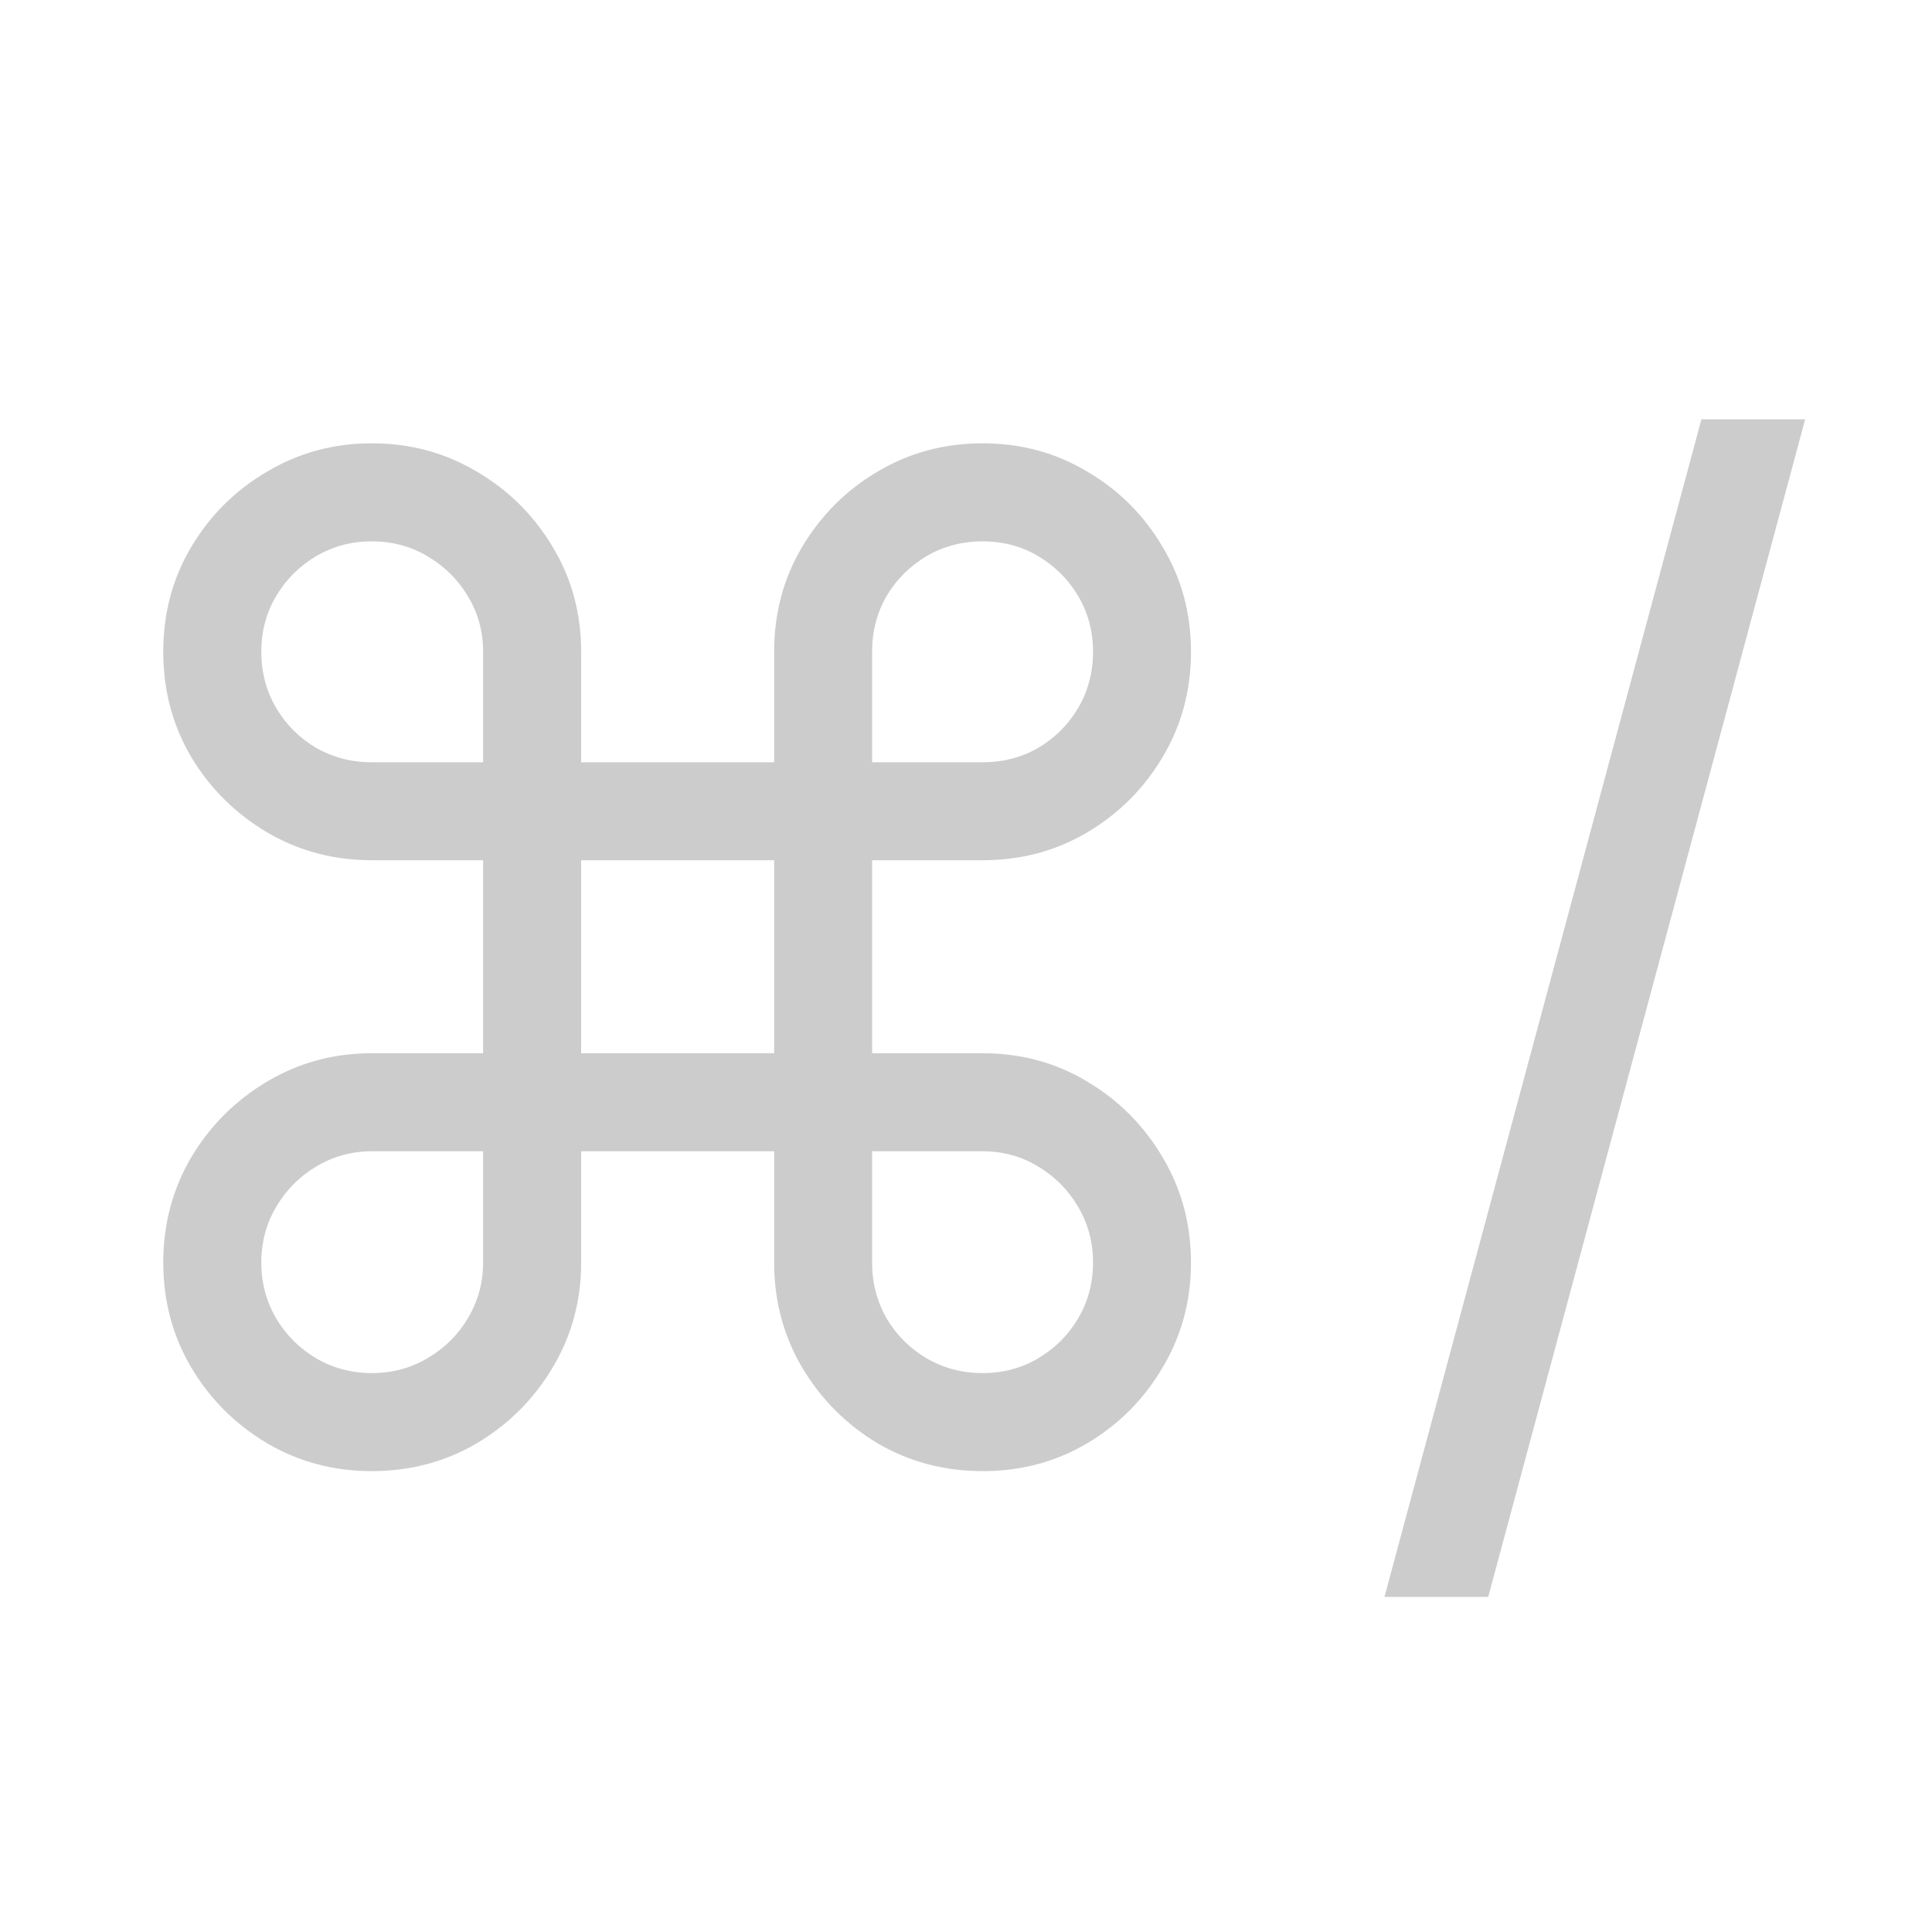 <svg width="20" height="20" viewBox="0 0 20 20" fill="none" xmlns="http://www.w3.org/2000/svg">
<path d="M3.848 15.229C3.454 15.229 3.092 15.133 2.764 14.94C2.436 14.745 2.174 14.483 1.979 14.155C1.786 13.827 1.69 13.465 1.69 13.071C1.69 12.673 1.786 12.31 1.979 11.982C2.174 11.654 2.436 11.392 2.764 11.197C3.092 11.001 3.454 10.903 3.848 10.903H5.001V8.905H3.848C3.454 8.905 3.092 8.809 2.764 8.616C2.436 8.421 2.174 8.161 1.979 7.836C1.786 7.508 1.69 7.145 1.69 6.747C1.69 6.349 1.786 5.988 1.979 5.663C2.174 5.335 2.436 5.075 2.764 4.883C3.092 4.687 3.454 4.589 3.848 4.589C4.246 4.589 4.609 4.687 4.937 4.883C5.265 5.075 5.527 5.335 5.722 5.663C5.918 5.988 6.016 6.349 6.016 6.747V7.891H8.014V6.747C8.014 6.349 8.11 5.988 8.303 5.663C8.498 5.335 8.758 5.075 9.083 4.883C9.411 4.687 9.774 4.589 10.172 4.589C10.57 4.589 10.931 4.687 11.256 4.883C11.584 5.075 11.844 5.335 12.036 5.663C12.232 5.988 12.329 6.349 12.329 6.747C12.329 7.145 12.232 7.508 12.036 7.836C11.844 8.161 11.584 8.421 11.256 8.616C10.931 8.809 10.57 8.905 10.172 8.905H9.028V10.903H10.172C10.57 10.903 10.931 11.001 11.256 11.197C11.584 11.392 11.844 11.654 12.036 11.982C12.232 12.31 12.329 12.673 12.329 13.071C12.329 13.465 12.232 13.827 12.036 14.155C11.844 14.483 11.584 14.745 11.256 14.94C10.931 15.133 10.57 15.229 10.172 15.229C9.774 15.229 9.411 15.133 9.083 14.94C8.758 14.745 8.498 14.483 8.303 14.155C8.11 13.827 8.014 13.465 8.014 13.071V11.918H6.016V13.071C6.016 13.465 5.918 13.827 5.722 14.155C5.527 14.483 5.265 14.745 4.937 14.94C4.609 15.133 4.246 15.229 3.848 15.229ZM3.848 14.214C4.06 14.214 4.252 14.163 4.425 14.06C4.6 13.958 4.74 13.82 4.842 13.648C4.948 13.472 5.001 13.28 5.001 13.071V11.918H3.848C3.639 11.918 3.447 11.971 3.271 12.077C3.099 12.18 2.961 12.319 2.859 12.494C2.756 12.667 2.705 12.859 2.705 13.071C2.705 13.28 2.756 13.472 2.859 13.648C2.961 13.82 3.099 13.958 3.271 14.06C3.447 14.163 3.639 14.214 3.848 14.214ZM3.848 7.891H5.001V6.747C5.001 6.535 4.948 6.343 4.842 6.17C4.74 5.998 4.6 5.861 4.425 5.758C4.252 5.655 4.06 5.604 3.848 5.604C3.639 5.604 3.447 5.655 3.271 5.758C3.099 5.861 2.961 5.998 2.859 6.17C2.756 6.343 2.705 6.535 2.705 6.747C2.705 6.959 2.756 7.153 2.859 7.329C2.961 7.501 3.099 7.639 3.271 7.741C3.447 7.841 3.639 7.891 3.848 7.891ZM9.028 7.891H10.172C10.384 7.891 10.576 7.841 10.749 7.741C10.921 7.639 11.059 7.501 11.161 7.329C11.264 7.153 11.315 6.959 11.315 6.747C11.315 6.535 11.264 6.343 11.161 6.17C11.059 5.998 10.921 5.861 10.749 5.758C10.576 5.655 10.384 5.604 10.172 5.604C9.96 5.604 9.766 5.655 9.59 5.758C9.418 5.861 9.28 5.998 9.178 6.17C9.078 6.343 9.028 6.535 9.028 6.747V7.891ZM10.172 14.214C10.384 14.214 10.576 14.163 10.749 14.06C10.921 13.958 11.059 13.82 11.161 13.648C11.264 13.472 11.315 13.28 11.315 13.071C11.315 12.859 11.264 12.667 11.161 12.494C11.059 12.319 10.921 12.18 10.749 12.077C10.576 11.971 10.384 11.918 10.172 11.918H9.028V13.071C9.028 13.28 9.078 13.472 9.178 13.648C9.28 13.82 9.418 13.958 9.59 14.06C9.766 14.163 9.96 14.214 10.172 14.214ZM6.016 10.903H8.014V8.905H6.016V10.903ZM18.687 4.341L15.406 16.531H14.332L17.613 4.341H18.687Z" fill="currentColor" fill-opacity="0.2"/>
</svg>
